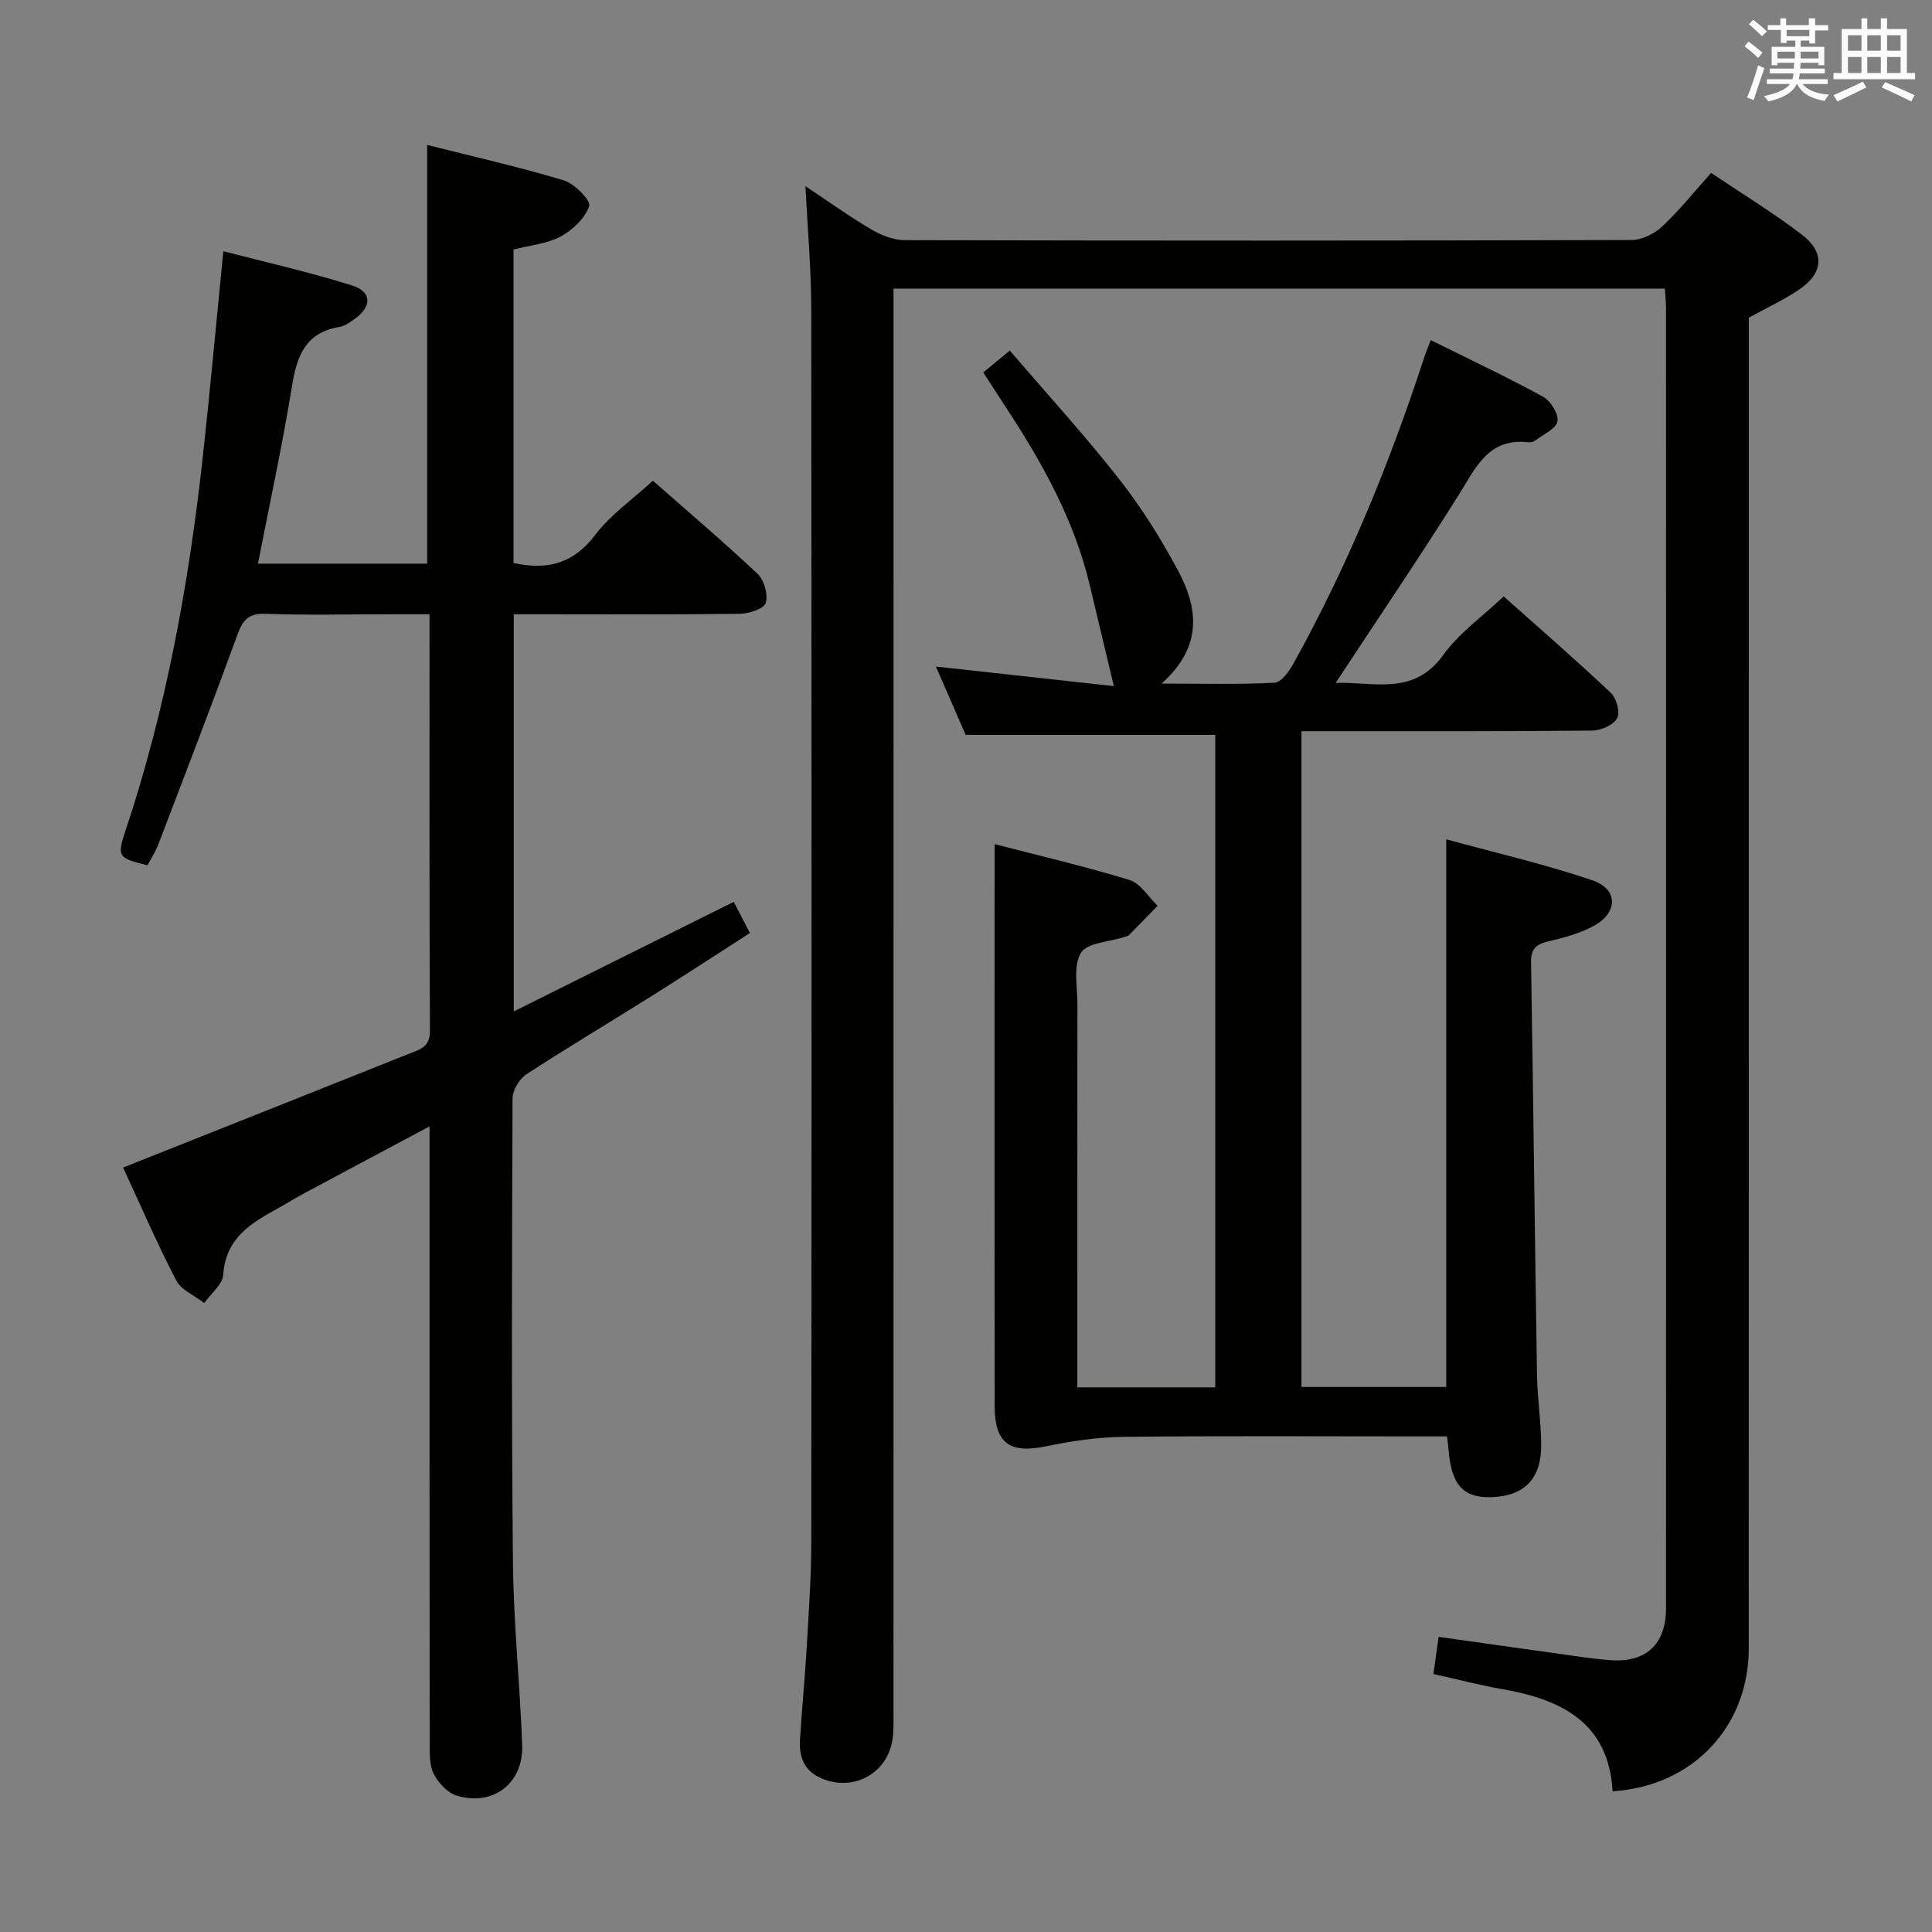 <svg enable-background="new 0 0 400 400" viewBox="0 0 400 400" xmlns="http://www.w3.org/2000/svg"><rect x="0" y="0" width="400" height="400" fill="#808080" stroke="none"/><g fill="#010100"><path d="m344.69 59.75c-53.2 0-106.26 0-159.69 0v6.22c0 96.15 0 192.29-.01 288.44 0 1.99.08 4.02-.25 5.97-1.22 7.13-8.53 10.76-15.09 7.61-3.35-1.61-4.23-4.53-4.02-7.89.4-6.31 1.01-12.6 1.38-18.9.42-7.3.95-14.62.96-21.92.07-85.15.07-170.3-.01-255.45-.01-8.12-.75-16.23-1.2-25.28 4.94 3.28 9.2 6.35 13.71 8.99 2.03 1.19 4.54 2.18 6.84 2.18 50.16.12 100.31.13 150.47-.03 2.14-.01 4.72-1.27 6.33-2.77 3.51-3.28 6.53-7.08 10.16-11.12 6.33 4.26 12.81 8.21 18.8 12.79 4.81 3.69 4.45 7.95-.59 11.37-3.14 2.13-6.64 3.73-10.41 5.81v6.09c0 89.82.01 179.63-.01 269.45 0 16.17-11.63 28.56-28.19 29.55-.8-14.18-10.54-19.01-22.83-21.14-4.57-.79-9.06-1.98-14.26-3.13.33-2.37.67-4.85 1.07-7.7 8.17 1.15 15.84 2.25 23.53 3.31 3.94.55 7.88 1.19 11.85 1.51 7.53.61 11.7-3.23 11.7-10.75.02-89.82.01-179.63 0-269.45-.01-1.14-.15-2.28-.24-3.76z"/><path d="m205.93 174.77c9.1 2.36 18.61 4.57 27.92 7.42 2.27.7 3.9 3.51 5.82 5.34-1.98 2.04-3.96 4.09-5.96 6.11-.21.21-.61.25-.93.36-3.12 1.02-7.71 1.16-8.99 3.28-1.64 2.73-.71 7.06-.72 10.7-.03 24.5-.02 49-.02 73.5v5.76h28.55c0-45.09 0-90.14 0-135.09-16.89 0-33.79 0-51.67 0-1.71-3.92-3.85-8.84-6.16-14.15 12.84 1.41 25.12 2.76 36.84 4.05-1.79-7.51-3.4-14.3-5.03-21.08-3.24-13.48-9.89-25.34-17.42-36.79-1.45-2.21-2.88-4.43-4.59-7.07 1.6-1.32 3.09-2.55 5.5-4.53 7.65 8.92 15.47 17.48 22.61 26.57 4.6 5.85 8.61 12.26 12.14 18.82 4.17 7.76 5.38 15.78-3.34 23.56 8.9 0 16.18.21 23.43-.19 1.38-.08 2.99-2.35 3.88-3.95 11.18-20.12 19.86-41.31 27-63.16.35-1.08.79-2.12 1.43-3.81 7.95 3.95 15.71 7.6 23.23 11.7 1.57.86 3.27 3.56 3.01 5.1-.26 1.53-2.88 2.68-4.52 3.93-.37.28-.96.49-1.41.43-8.38-1.02-10.97 5.24-14.53 10.91-8.13 12.95-16.73 25.61-25.47 38.9 7.9-.29 16.11 2.81 22.31-5.82 3.23-4.5 8.04-7.88 12.48-12.09 7.18 6.4 14.84 13.04 22.21 19.99 1.16 1.1 1.95 4.08 1.27 5.26-.81 1.41-3.36 2.52-5.17 2.53-18 .19-36 .12-54 .13-1.96 0-3.92 0-6.18 0v135.77h29.98c0-37.42 0-74.79 0-113.39 10.13 2.78 20.37 5.12 30.25 8.49 5.39 1.84 5.35 6.68.27 9.45-2.87 1.56-6.18 2.44-9.39 3.19-2.52.59-3.62 1.56-3.57 4.31.46 28.48.78 56.95 1.23 85.43.08 4.81.83 9.62.87 14.43.06 7.05-3.45 10.63-10.19 10.9-5.94.23-8.45-2.54-9-9.95-.05-.66-.15-1.31-.31-2.63-1.97 0-3.91 0-5.85 0-20.33 0-40.67-.13-61 .09-5.4.06-10.87.86-16.17 1.96-7.55 1.57-10.64-.58-10.64-8.46-.04-33-.02-66-.02-99 .02-5.57.02-11.16.02-17.21z"/><path d="m106.32 116.56c7.12 1.56 12.47.06 16.91-5.81 3.16-4.18 7.7-7.32 11.94-11.22 6.85 6.03 14.43 12.46 21.66 19.26 1.38 1.29 2.23 4.31 1.71 6.05-.36 1.2-3.48 2.21-5.37 2.24-13.66.19-27.33.1-41 .1-1.81 0-3.62 0-5.8 0v82.22c15.27-7.61 30.22-15.05 45.54-22.68 1.09 2.1 2.06 3.97 3.35 6.45-6.86 4.41-13.64 8.84-20.5 13.15-8.59 5.4-17.32 10.58-25.81 16.13-1.45.95-2.83 3.29-2.83 4.99-.13 32-.23 63.99.08 95.99.12 12.63 1.45 25.24 1.91 37.87.29 7.88-5.96 12.72-13.52 10.48-1.91-.56-3.8-2.62-4.77-4.48-.93-1.78-.85-4.18-.86-6.32-.04-40.5-.03-80.99-.03-121.49 0-1.82 0-3.65 0-6.28-8.94 4.77-17.38 9.25-25.8 13.77-1.9 1.02-3.74 2.17-5.63 3.21-5.56 3.07-10.8 6.17-11.27 13.71-.13 2.03-2.57 3.92-3.94 5.88-1.98-1.54-4.76-2.67-5.81-4.69-4.1-7.93-7.65-16.14-10.99-23.36 20.19-8.03 39.76-15.8 59.32-23.61 2.09-.83 4.22-1.33 4.2-4.61-.13-28.49-.08-56.98-.08-86.33-2.98 0-5.73 0-8.47 0-8.5 0-17.01.22-25.49-.1-3.61-.14-4.73 1.37-5.84 4.41-5.29 14.5-10.84 28.91-16.35 43.33-.58 1.52-1.5 2.92-2.24 4.33-6.13-1.49-6.34-1.8-4.55-7.19 8.38-25.14 13.1-51.04 15.99-77.31 1.53-13.87 2.78-27.76 4.26-42.64 9.01 2.35 17.97 4.35 26.69 7.11 4.13 1.31 4.08 4.38.44 6.95-.95.67-1.99 1.44-3.08 1.62-6.93 1.13-8.8 5.85-9.81 12.08-1.98 12.26-4.64 24.42-7.07 36.93h35.03c0-28.58 0-57.27 0-86.69 9.51 2.4 19.01 4.54 28.31 7.34 2.22.67 5.62 4.2 5.24 5.3-.86 2.51-3.4 4.95-5.87 6.29-2.82 1.53-6.31 1.82-9.8 2.73z"/></g><path d="m361.2 9.6.8-1c.9.7 1.9 1.4 2.9 2.3l-.9 1.1c-1-1-2-1.8-2.8-2.4zm.5 10.6c.9-2.1 1.6-4.3 2.3-6.7.4.2.8.4 1.3.6-.7 2.1-1.5 4.3-2.2 6.6zm.4-15.2.9-.9c1 .8 2 1.6 2.8 2.4l-1 1c-.9-.9-1.8-1.7-2.7-2.5zm12.5-1.2h1.2v1.4h2.7v1.1h-2.7v2.7h-1.2v-.6h-1.8v1.3h4.9v3.8h-1.2v-.5h-3.7c0 .4-.1.9-.1 1.2h5.1v1h-5.2c0 .5-.1.9-.2 1.2h6v1h-5.2c1.1 1.3 2.9 2 5.5 2.2-.4.4-.7.8-.9 1.3-2.9-.5-4.8-1.6-5.7-3.5h-.1c-.8 1.7-2.7 2.9-5.9 3.6-.2-.4-.6-.8-.9-1.1 2.8-.6 4.6-1.4 5.4-2.5h-4.8v-1h5.3c.1-.3.2-.7.2-1.2h-4.9v-1h5c0-.4 0-.8.1-1.2h-3.5v.5h-1.2v-3.8h4.9v-1.3h-1.8v.5h-1.2v-2.7h-2.7v-1h2.6v-1.4h1.2v1.4h4.7v-1.4zm-6.6 8.3h3.6c0-.4 0-.9 0-1.4h-3.6zm1.9-4.6h4.7v-1.3h-4.7zm6.6 3.2h-3.7v1.4h3.7z" fill="#fbfafc"/><path d="m385.3 3.8h1.3v2.2h2.8v-2.2h1.3v2.2h4.1v9.1h1.7v1.3h-16.9v-1.3h1.7v-9.1h4.1v-2.2zm.4 13.1.7 1.2c-1.8.9-3.8 1.9-6 2.9-.2-.4-.5-.8-.8-1.3 2.3-1 4.3-1.9 6.1-2.8zm-3.1-6.4h2.8v-3.2h-2.8zm0 4.6h2.8v-3.3h-2.8zm4-4.6h2.8v-3.2h-2.8zm0 4.6h2.8v-3.3h-2.8zm3.7 1.9c2.1.9 4.1 1.8 6.1 2.7l-.7 1.3c-2.2-1.1-4.2-2-6.1-2.9zm3.2-9.7h-2.8v3.2h2.8zm-2.8 7.8h2.8v-3.3h-2.8z" fill="#fbfafc"/></svg>